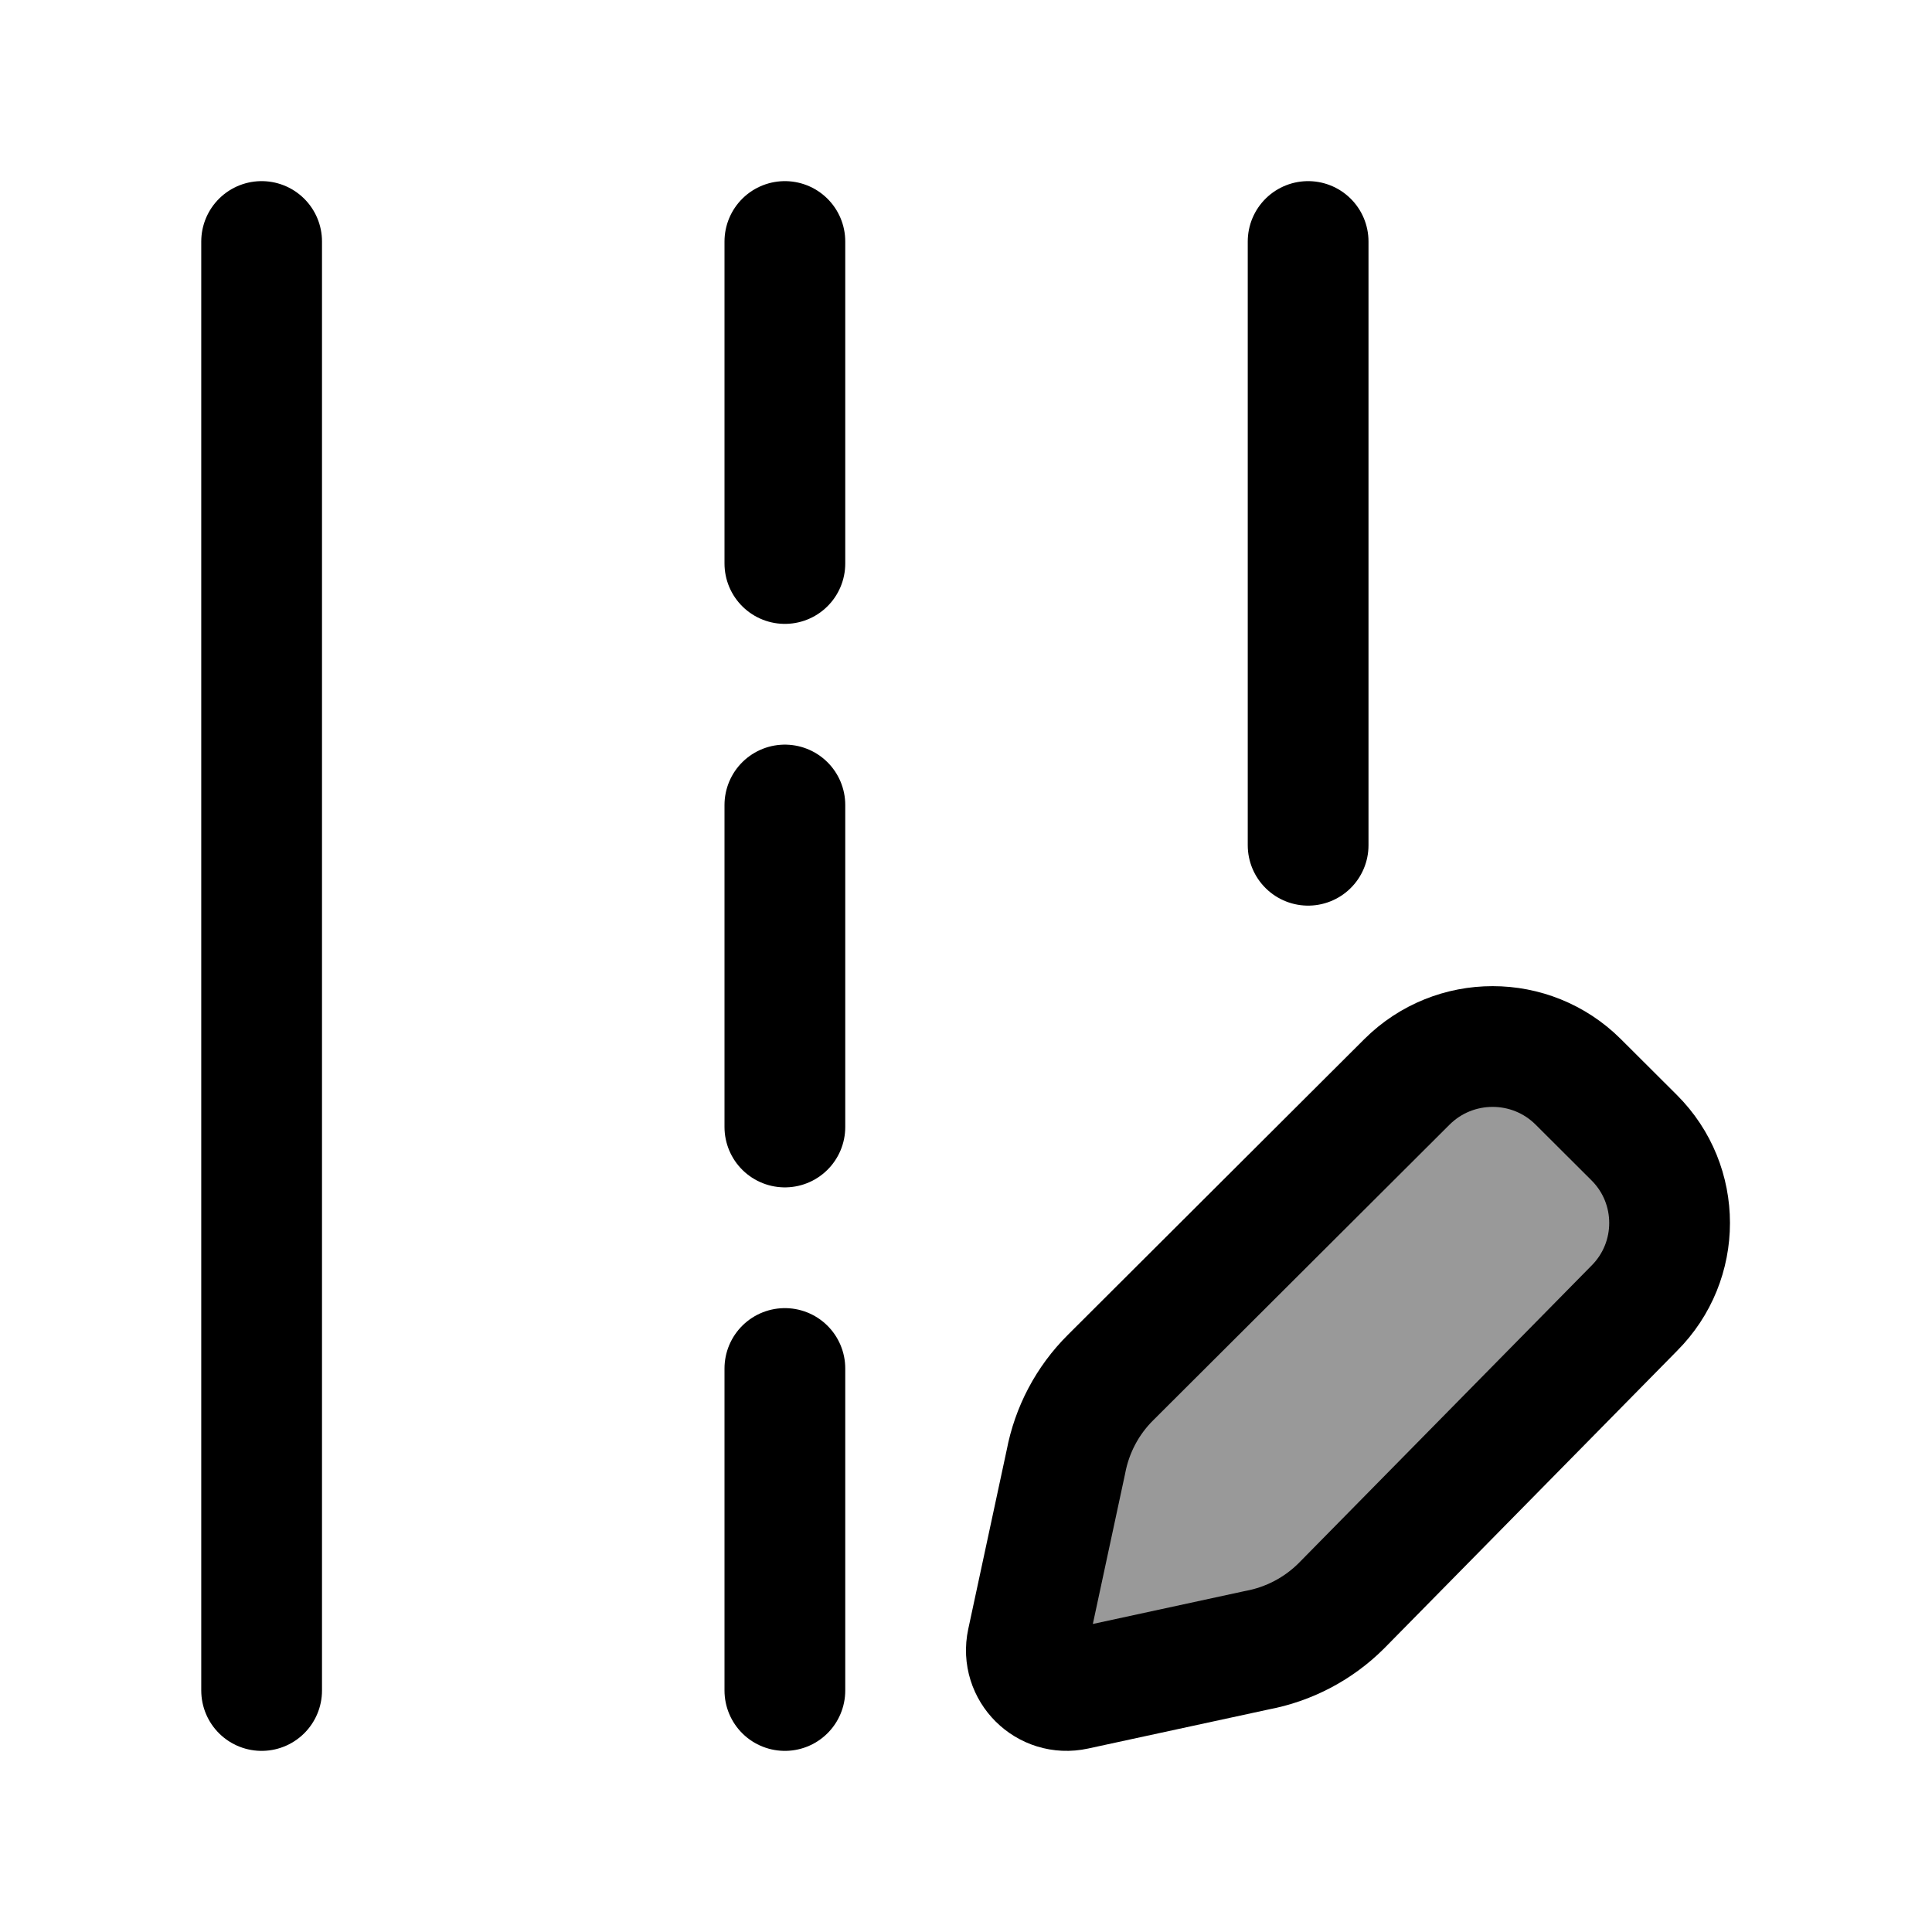 <svg width="24" height="24" viewBox="0 0 24 24" fill="none" xmlns="http://www.w3.org/2000/svg">
    <path opacity="0.4" d="M17.078 13.804C17.412 13.47 17.578 13.304 17.752 13.204C18.223 12.932 18.802 12.932 19.273 13.204C19.446 13.304 19.613 13.47 19.946 13.804C20.279 14.137 20.446 14.304 20.546 14.477C20.818 14.948 20.818 15.527 20.546 15.998C20.446 16.171 20.279 16.338 19.946 16.671L16.638 19.979C15.977 20.64 14.98 20.667 14.098 20.856C13.408 21.003 13.063 21.077 12.868 20.882C12.673 20.687 12.747 20.342 12.894 19.652C13.083 18.77 13.11 17.773 13.771 17.112L17.078 13.804Z" fill="currentColor"/>
    <path d="M3.25 3V21" stroke="currentColor" stroke-width="1.5" stroke-linecap="round" stroke-linejoin="round"/>
    <path d="M16.25 3V10.5" stroke="currentColor" stroke-width="1.5" stroke-linecap="round" stroke-linejoin="round"/>
    <path d="M9.75 3V7" stroke="currentColor" stroke-width="1.5" stroke-linecap="round" stroke-linejoin="round"/>
    <path d="M9.75 10V14" stroke="currentColor" stroke-width="1.5" stroke-linecap="round" stroke-linejoin="round"/>
    <path d="M9.75 17V21" stroke="currentColor" stroke-width="1.5" stroke-linecap="round" stroke-linejoin="round"/>
    <path d="M19.605 13.439L20.3 14.132C20.887 14.717 20.887 15.667 20.3 16.253L16.662 19.949C16.376 20.234 16.01 20.426 15.612 20.5L13.358 20.988C13.002 21.066 12.685 20.75 12.761 20.395L13.241 18.16C13.316 17.763 13.508 17.398 13.795 17.113L17.478 13.439C18.066 12.854 19.018 12.854 19.605 13.439Z" stroke="currentColor" stroke-width="1.5" stroke-linecap="round" stroke-linejoin="round"/>
</svg>
